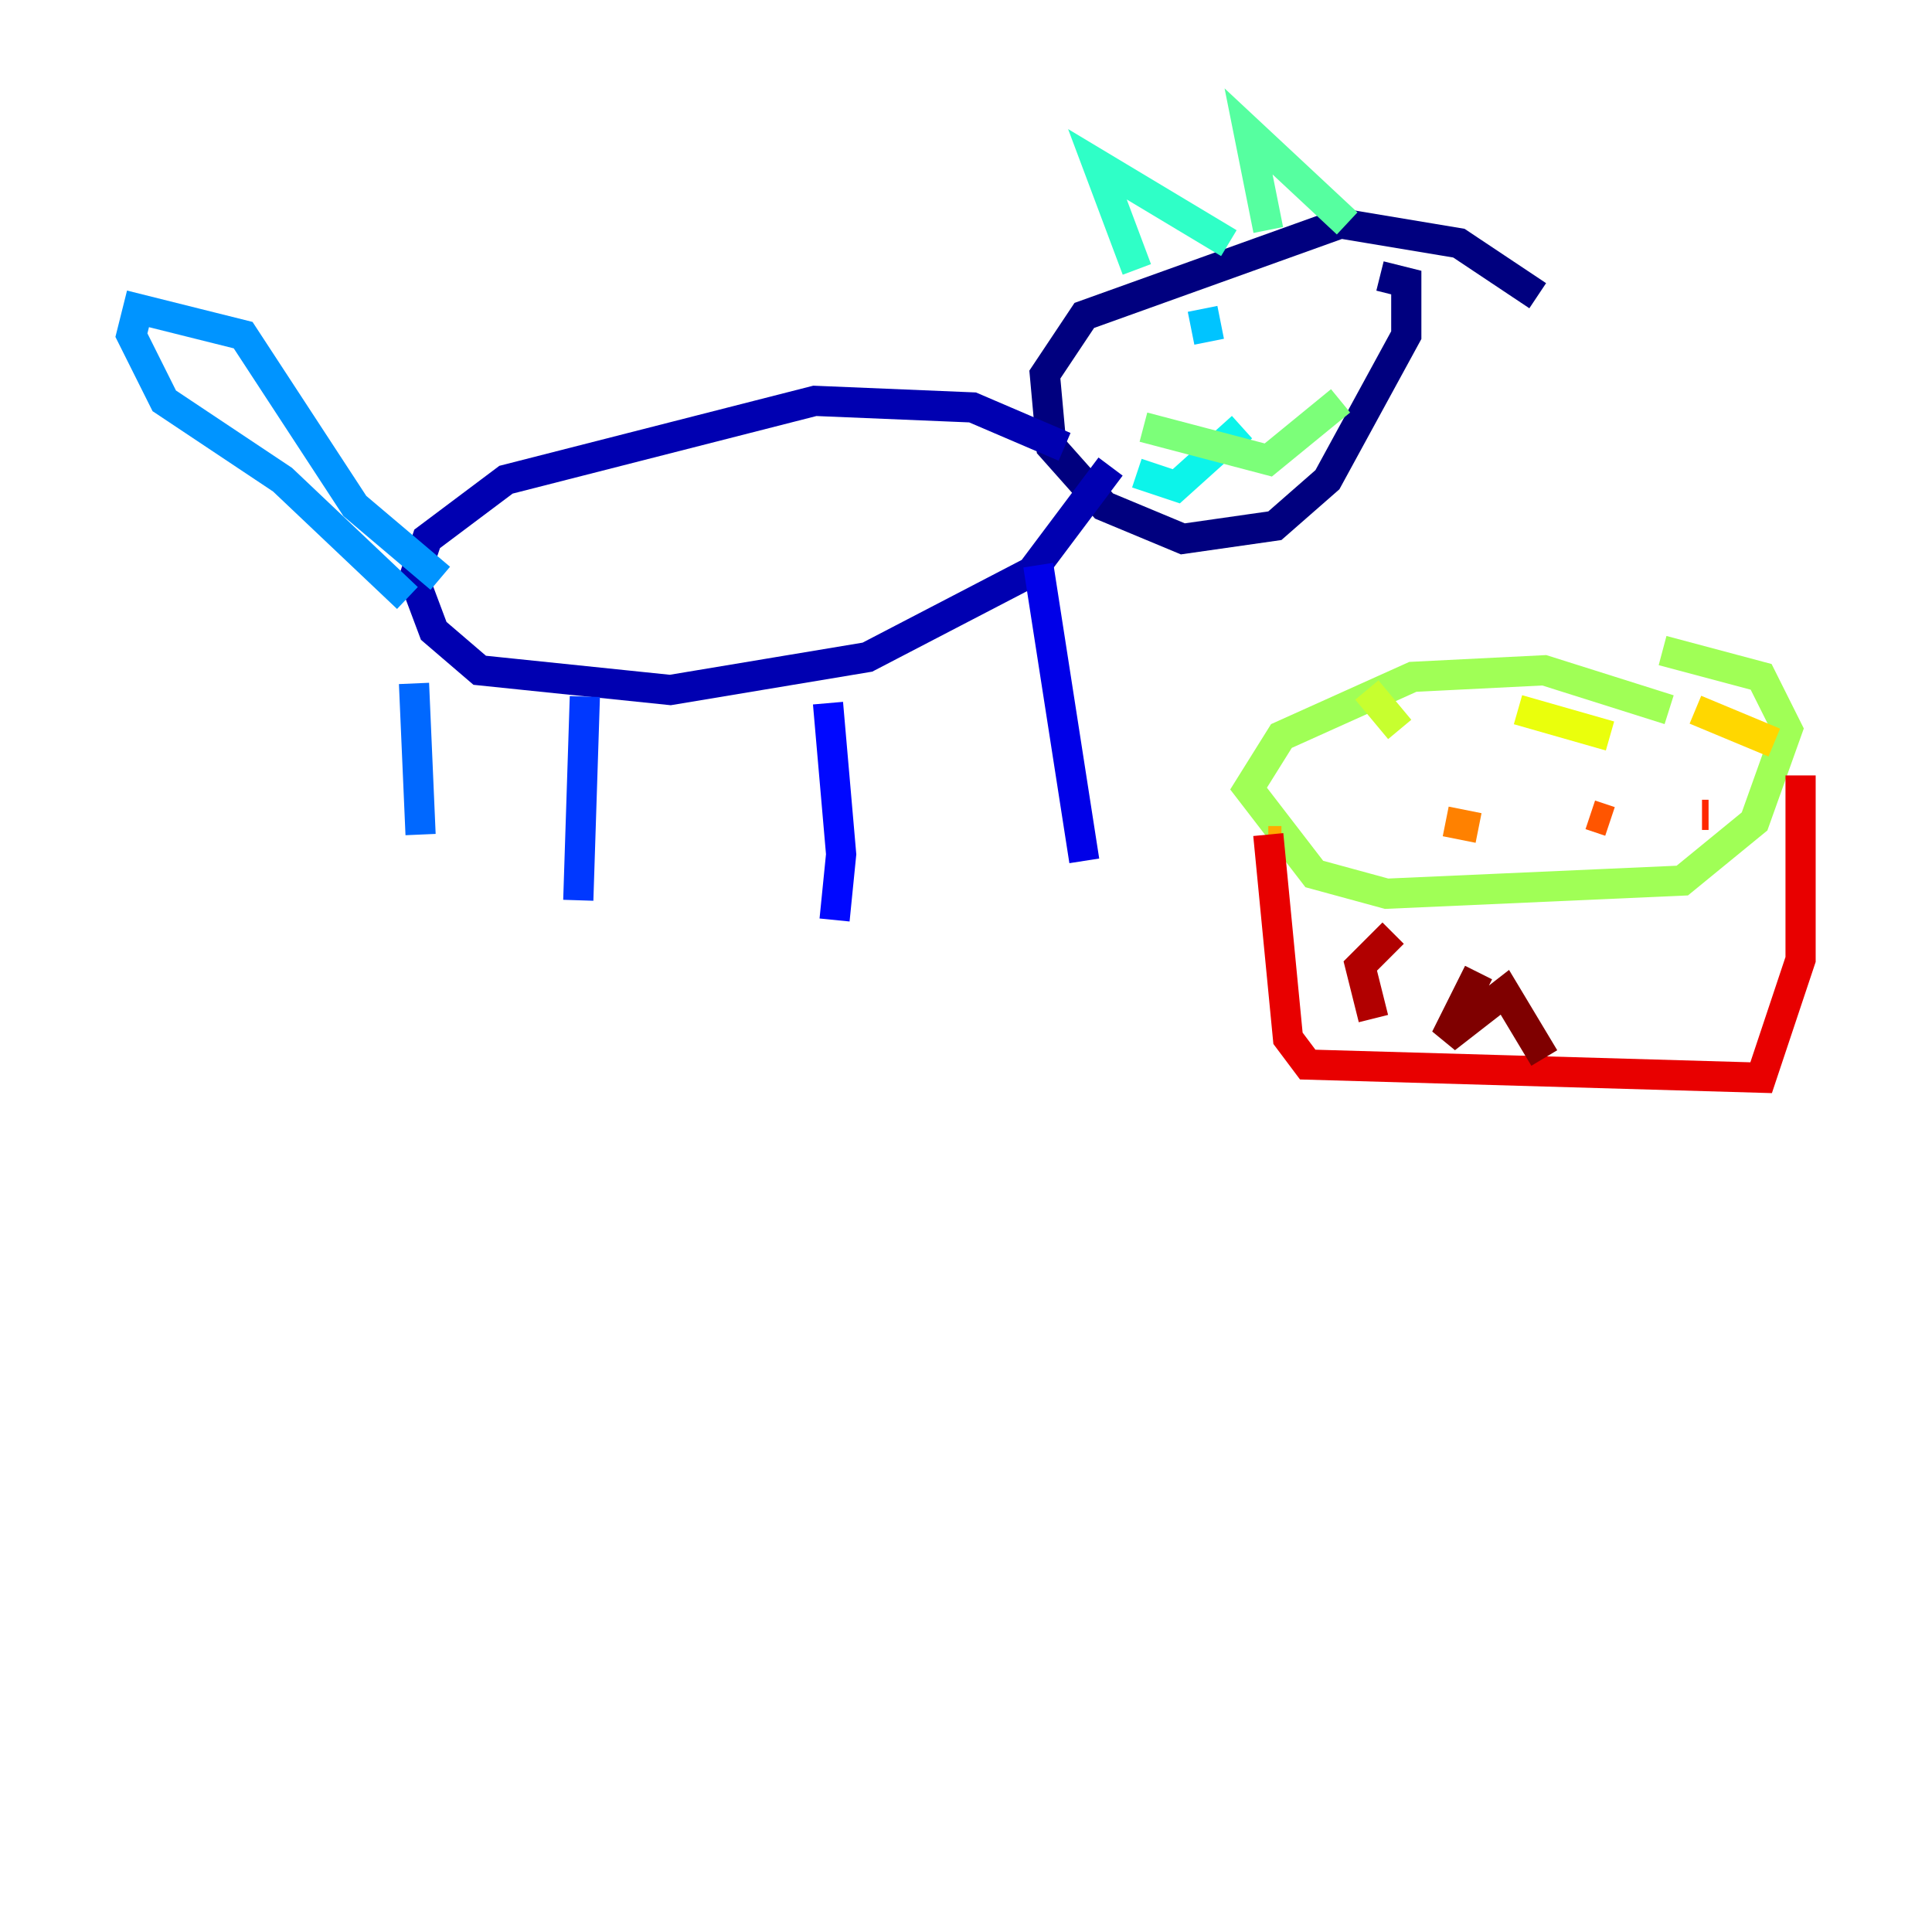 <?xml version="1.0" encoding="utf-8" ?>
<svg baseProfile="tiny" height="128" version="1.2" viewBox="0,0,128,128" width="128" xmlns="http://www.w3.org/2000/svg" xmlns:ev="http://www.w3.org/2001/xml-events" xmlns:xlink="http://www.w3.org/1999/xlink"><defs /><polyline fill="none" points="101.878,19.592 96.653,16.109 88.816,14.803 71.837,20.898 69.225,24.816 69.66,29.605 73.143,33.524 78.367,35.701 84.463,34.83 87.946,31.782 93.17,22.204 93.17,18.721 91.429,18.286" stroke="#00007f" stroke-width="2" /><polyline fill="none" points="70.531,29.605 64.435,26.993 53.986,26.558 33.524,31.782 28.299,35.701 27.429,38.313 28.735,41.796 31.782,44.408 44.408,45.714 57.469,43.537 68.354,37.878 73.578,30.912" stroke="#0000b1" stroke-width="2" /><polyline fill="none" points="68.789,37.442 71.837,57.034" stroke="#0000e8" stroke-width="2" /><polyline fill="none" points="54.857,46.585 55.728,56.599 55.292,60.952" stroke="#0008ff" stroke-width="2" /><polyline fill="none" points="38.748,46.15 38.313,59.646" stroke="#0038ff" stroke-width="2" /><polyline fill="none" points="27.429,45.279 27.864,55.292" stroke="#0068ff" stroke-width="2" /><polyline fill="none" points="29.17,38.313 23.51,33.524 16.109,22.204 9.143,20.463 8.707,22.204 10.884,26.558 18.721,31.782 26.993,39.619" stroke="#0094ff" stroke-width="2" /><polyline fill="none" points="79.674,20.463 80.109,22.64" stroke="#00c4ff" stroke-width="2" /><polyline fill="none" points="75.32,31.347 77.932,32.218 82.286,28.299" stroke="#0cf4ea" stroke-width="2" /><polyline fill="none" points="75.32,17.85 72.707,10.884 81.415,16.109" stroke="#2fffc7" stroke-width="2" /><polyline fill="none" points="84.027,15.238 82.721,8.707 89.252,14.803" stroke="#56ffa0" stroke-width="2" /><polyline fill="none" points="75.755,28.299 84.027,30.476 88.816,26.558" stroke="#7cff79" stroke-width="2" /><polyline fill="none" points="110.585,47.02 102.313,44.408 93.605,44.843 84.898,48.762 82.721,52.245 87.075,57.905 91.864,59.211 111.456,58.34 116.245,54.422 118.422,48.327 116.68,44.843 110.15,43.102" stroke="#a0ff56" stroke-width="2" /><polyline fill="none" points="90.558,45.714 92.735,48.327" stroke="#c7ff2f" stroke-width="2" /><polyline fill="none" points="100.571,47.02 106.667,48.762" stroke="#eaff0c" stroke-width="2" /><polyline fill="none" points="112.326,47.02 117.551,49.197" stroke="#ffd700" stroke-width="2" /><polyline fill="none" points="84.027,55.728 84.898,55.728" stroke="#ffaa00" stroke-width="2" /><polyline fill="none" points="95.782,54.422 97.959,54.857" stroke="#ff8100" stroke-width="2" /><polyline fill="none" points="105.361,53.986 106.667,54.422" stroke="#ff5500" stroke-width="2" /><polyline fill="none" points="112.762,53.986 113.197,53.986" stroke="#ff2800" stroke-width="2" /><polyline fill="none" points="84.027,55.292 85.333,68.789 86.639,70.531 116.68,71.401 119.293,63.565 119.293,51.374" stroke="#e80000" stroke-width="2" /><polyline fill="none" points="92.299,61.823 90.122,64.0 90.993,67.483" stroke="#b10000" stroke-width="2" /><polyline fill="none" points="97.959,64.435 95.782,68.789 99.701,65.742 102.313,70.095" stroke="#7f0000" stroke-width="2" /></svg>